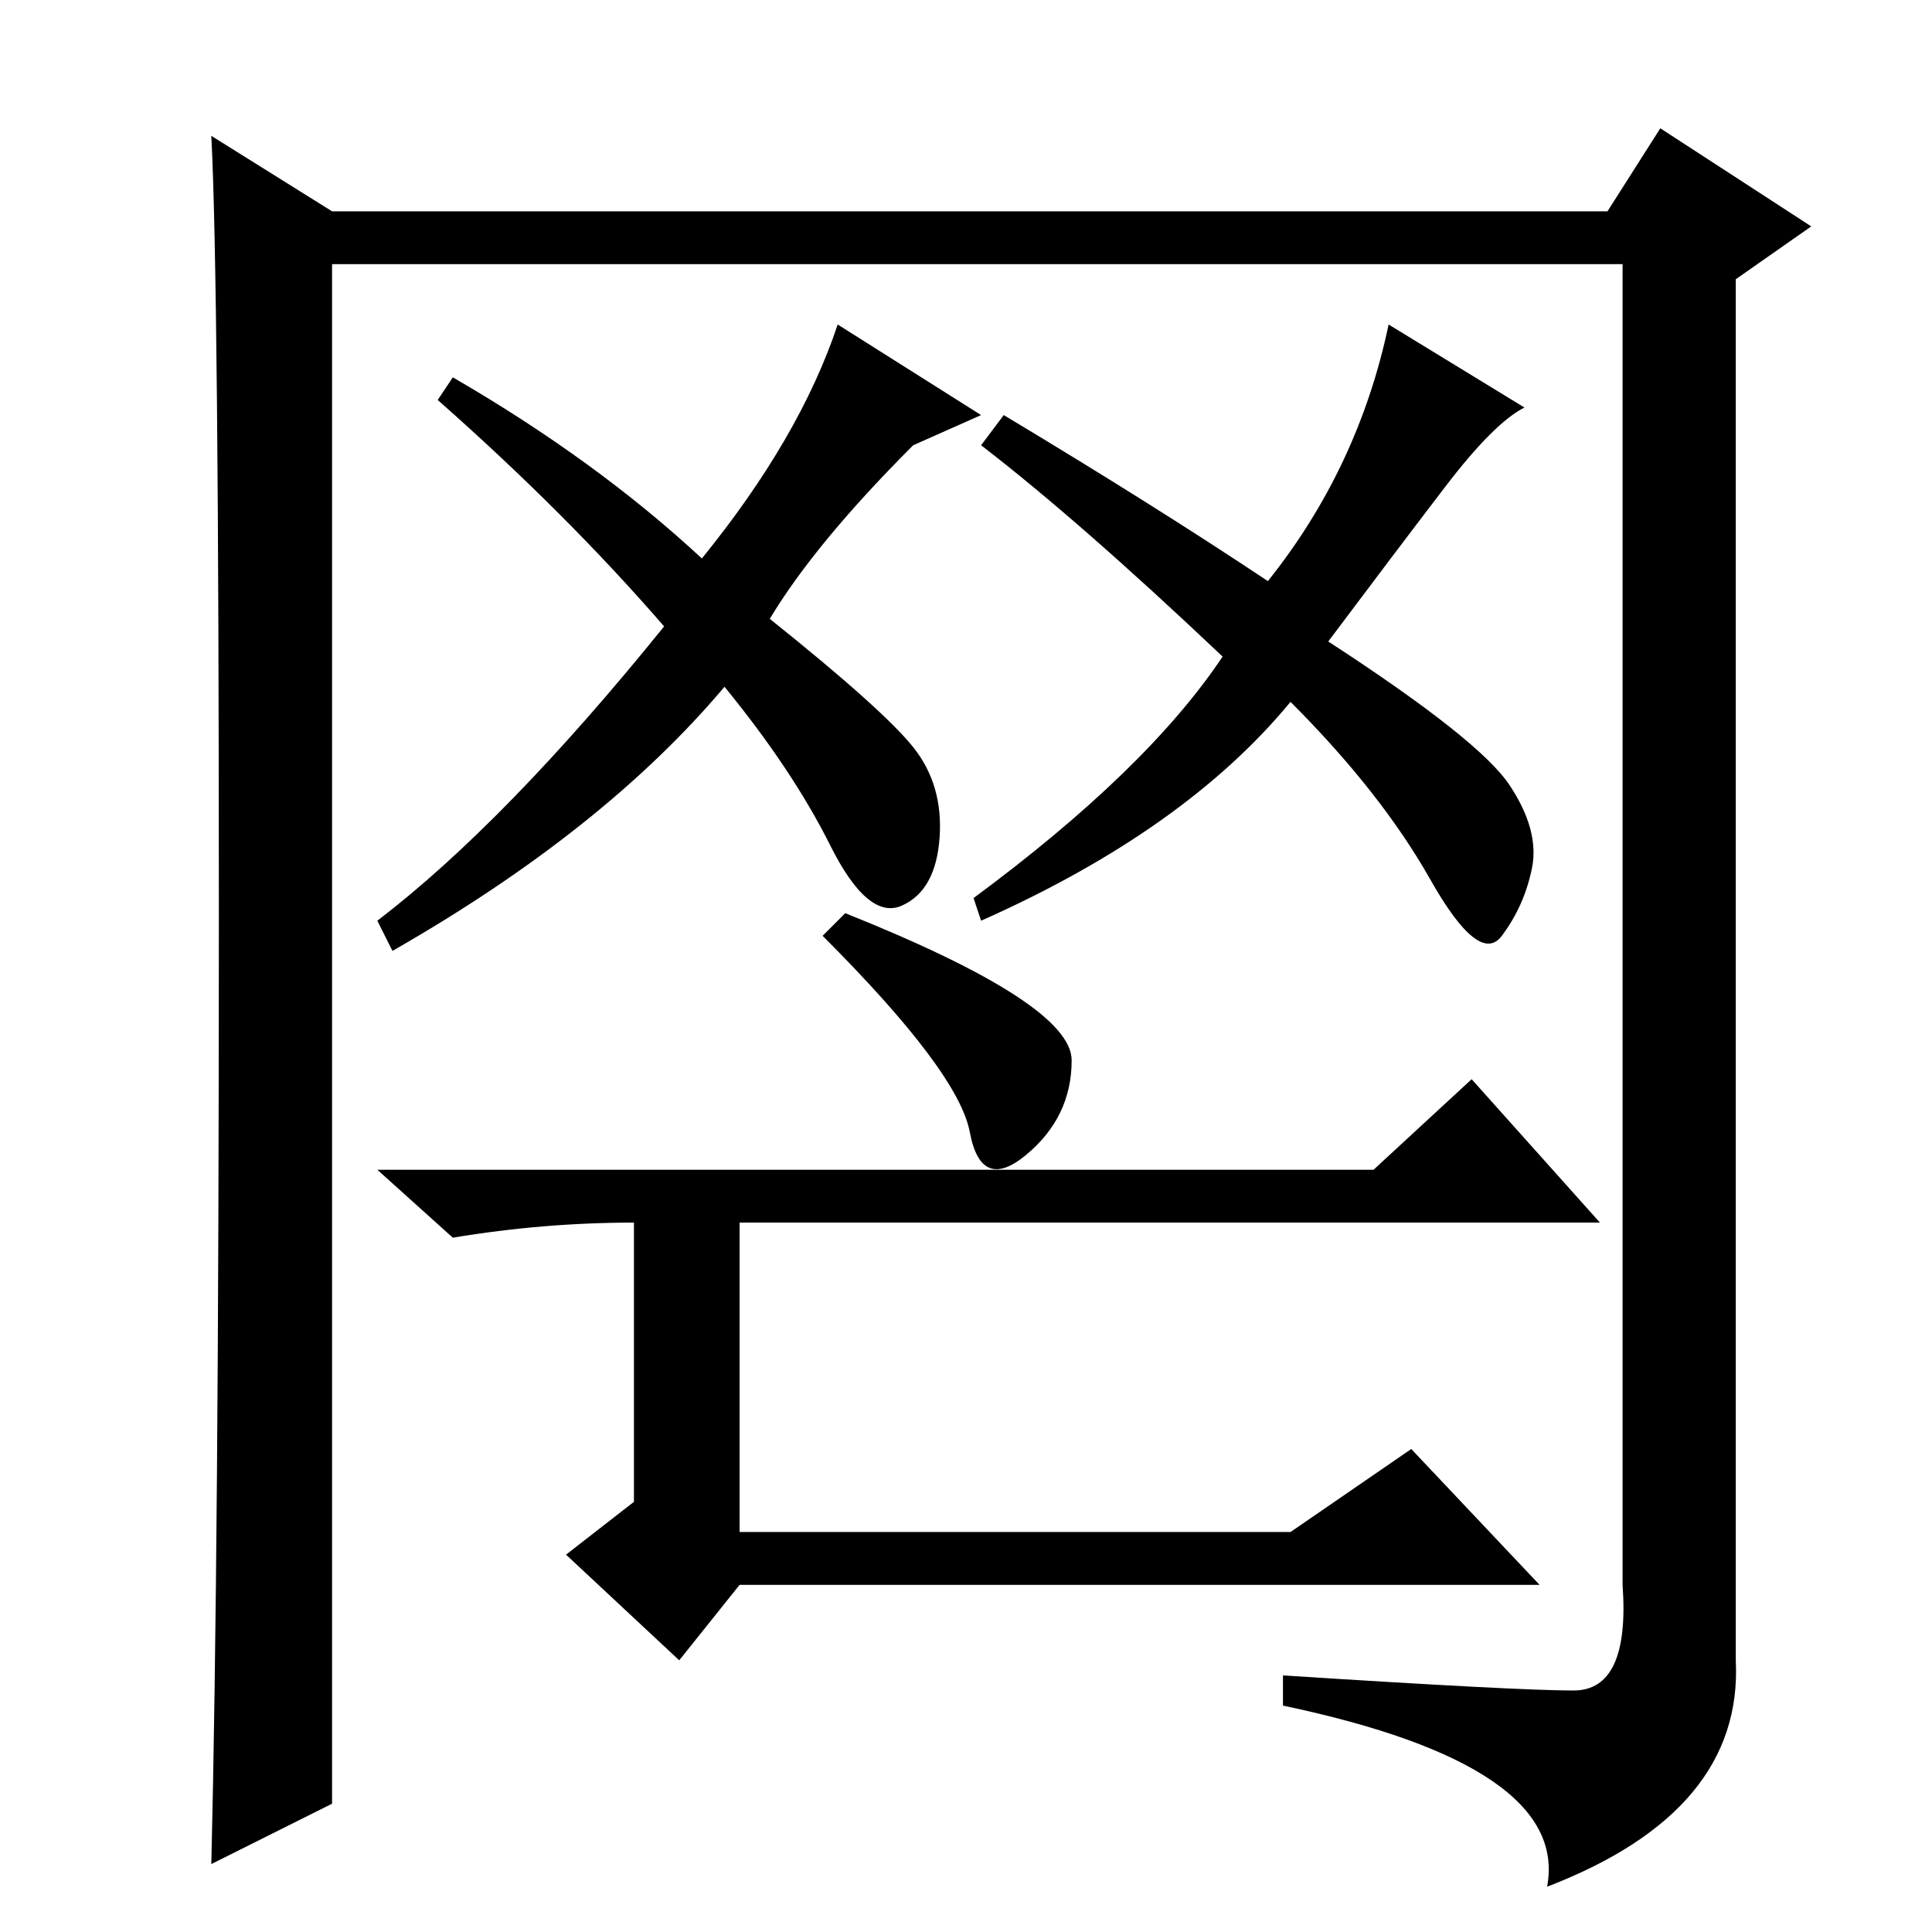 <?xml version="1.0" standalone="no"?>
<!DOCTYPE svg PUBLIC "-//W3C//DTD SVG 1.1//EN" "http://www.w3.org/Graphics/SVG/1.1/DTD/svg11.dtd" >
<svg xmlns="http://www.w3.org/2000/svg" xmlns:xlink="http://www.w3.org/1999/xlink" version="1.1" viewBox="0 -36 256 256">
  <g transform="matrix(1 0 0 -1 0 220)">
   <path fill="currentColor"
d="M121 157q4 -5 3.5 -12t-5 -9t-9.5 8t-14 21q-16 -19 -44 -35l-2 4q17 13 38 39q-13 15 -30 30l2 3q19 -11 33 -24q13 16 18 31l19 -12l-9 -4q-13 -13 -19 -23q15 -12 19 -17zM200 152q4 -6 3 -11t-4 -9t-9.5 7.5t-18.5 23.5q-14 -17 -41 -29l-1 3q23 17 33 32
q-19 18 -32 28l3 4q20 -12 35 -22q12 15 16 34l18 -11q-4 -2 -10.5 -10.5t-15.5 -20.5q20 -13 24 -19zM170 34q31 -2 38.5 -2t6.5 14v175h-171v-204l-16 -8q1 41 1 125.5t-1 103.5l16 -10h169l7 11l20 -13l-10 -7v-183q1 -20 -25 -30q3 16 -35 24v4zM136 103q-6 -5 -7.5 3
t-19.5 26l3 3q30 -12 30 -19.5t-6 -12.5zM182 101l13 12l17 -19h-114v-41h73l16 11l17 -18h-106l-8 -10l-15 14l9 7v37q-12 0 -24 -2l-10 9h132z" />
  </g>

</svg>

